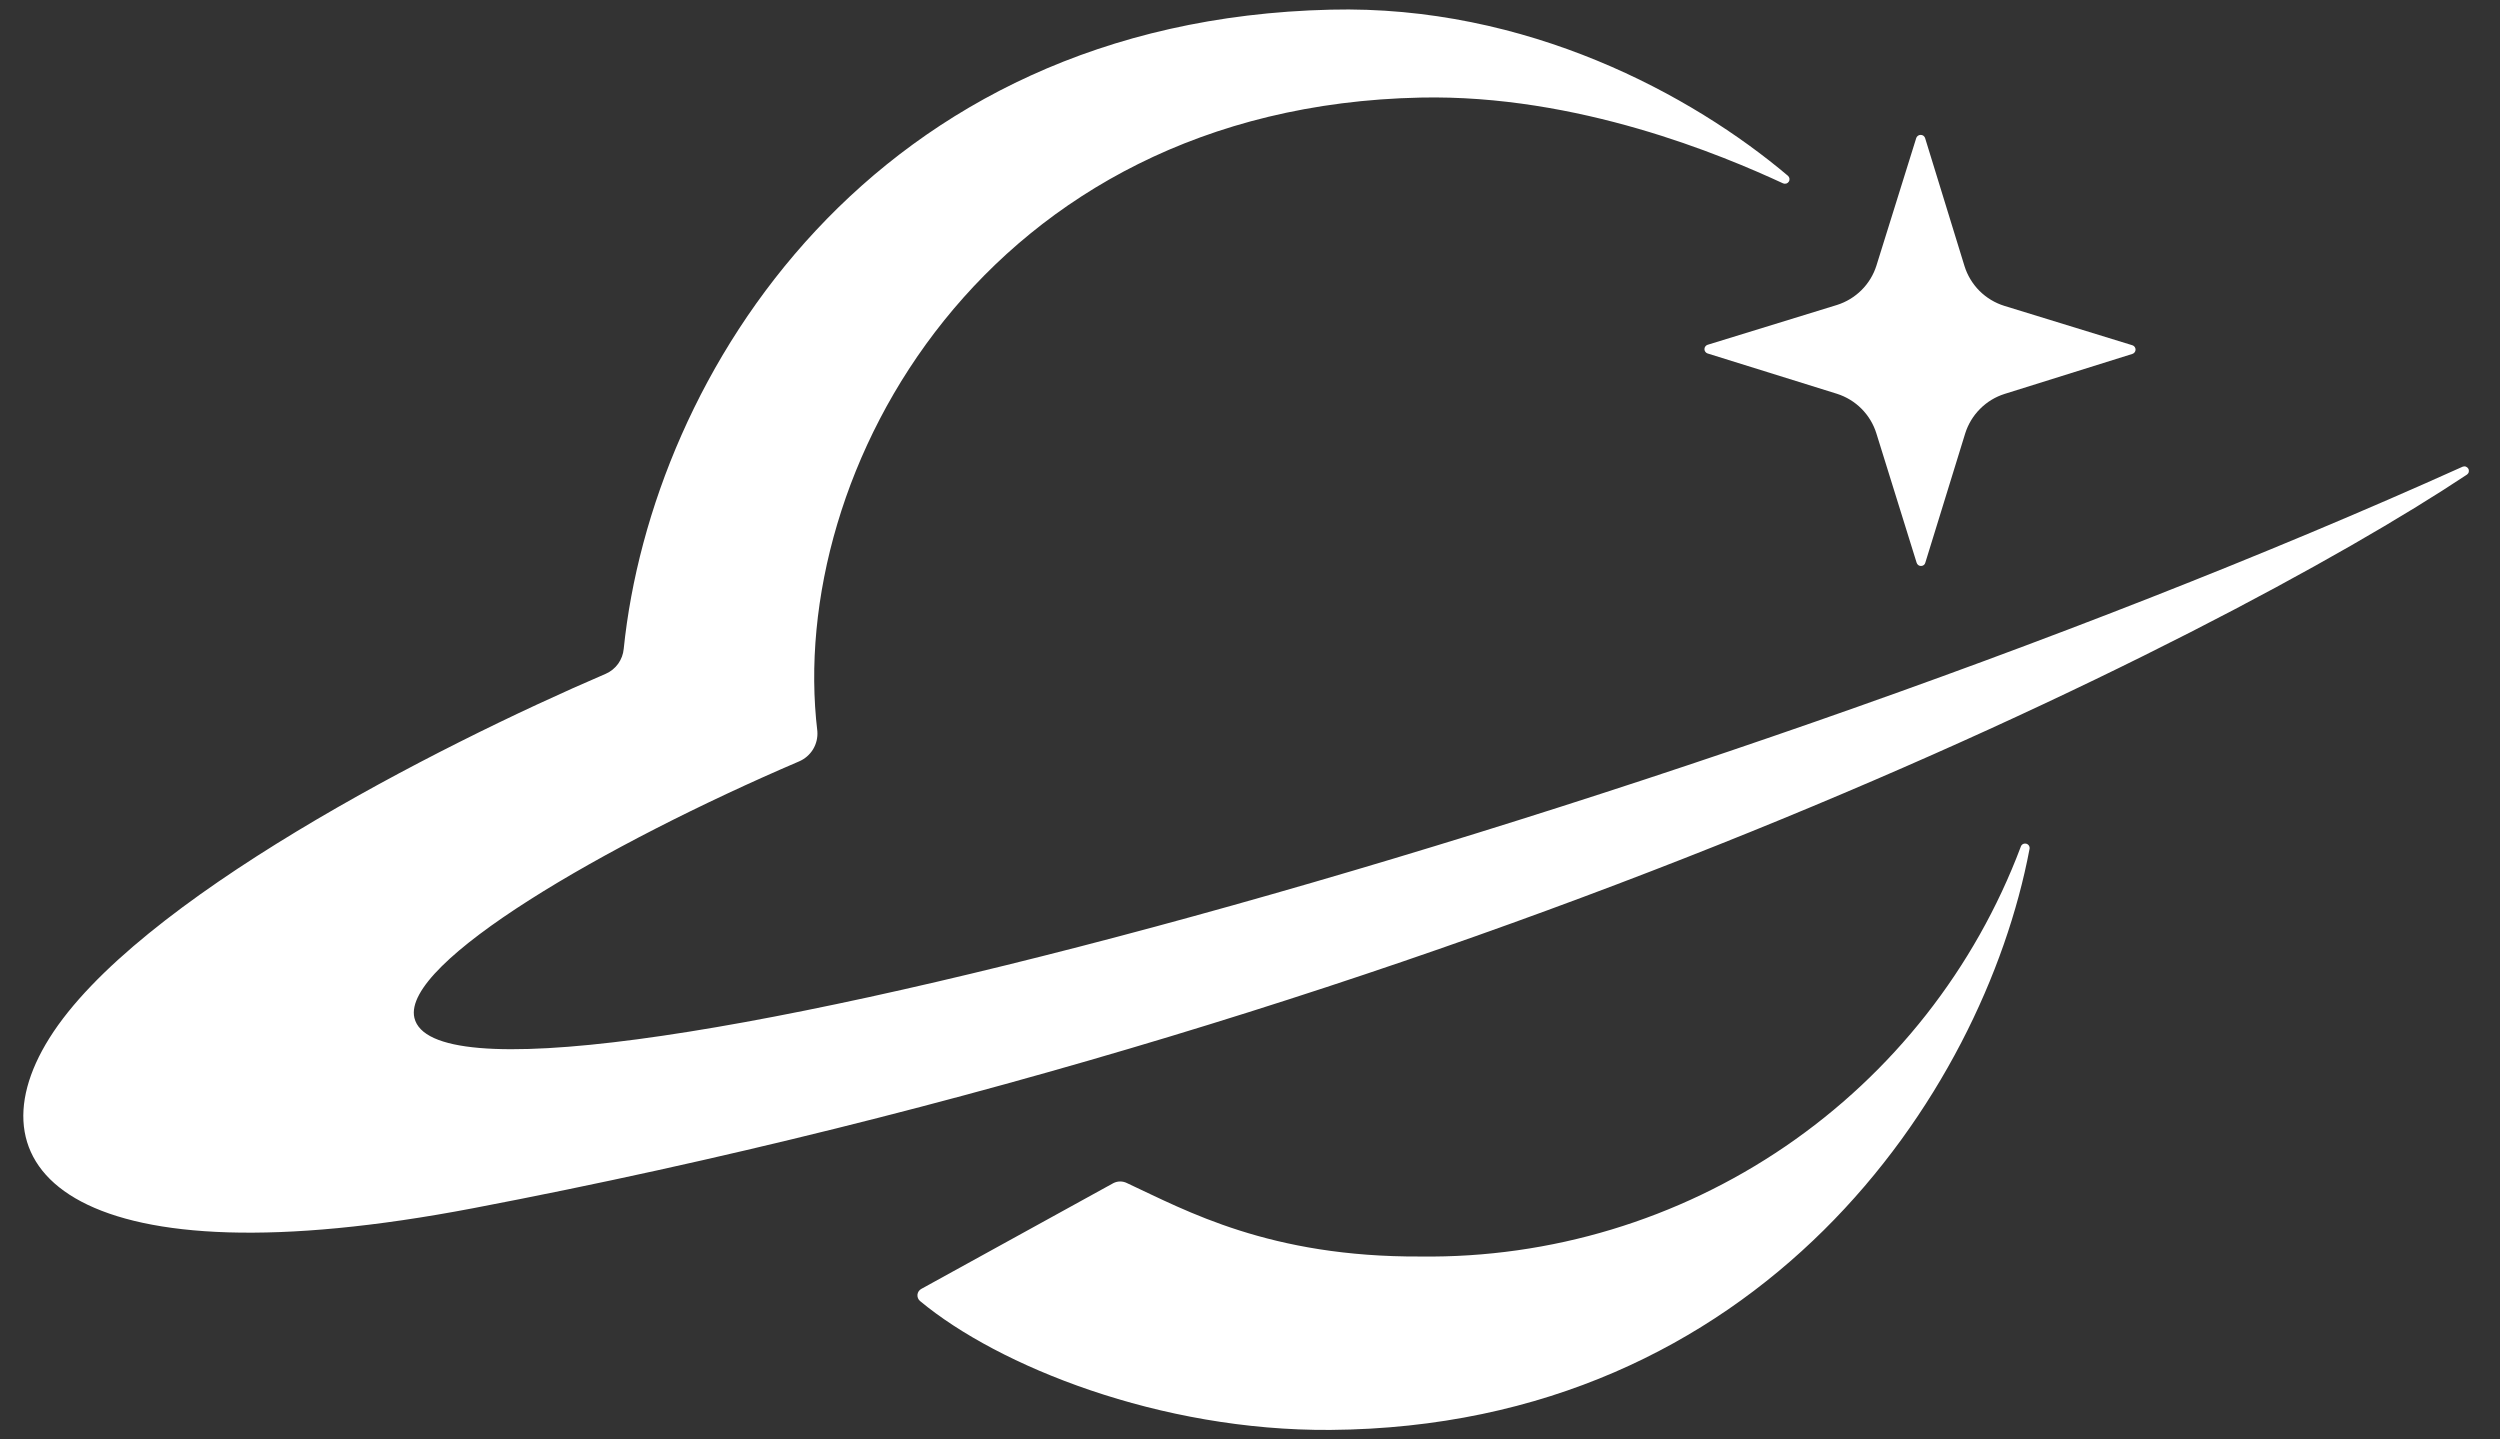 <svg width="66" height="38" viewBox="0 0 66 38" fill="none" xmlns="http://www.w3.org/2000/svg">
<rect x="0" y="0" width="66" height="38" fill="#333333" stroke="none"/>
<path fill-rule="evenodd" clip-rule="evenodd" d="M53.347 22.358C53.355 22.327 53.376 22.301 53.403 22.285C53.431 22.27 53.464 22.266 53.494 22.274C53.525 22.282 53.551 22.303 53.567 22.33C53.582 22.358 53.587 22.391 53.578 22.422C52.354 28.889 46.468 37.662 35.124 37.75C30.618 37.782 26.351 36.063 24.29 34.348C24.265 34.328 24.246 34.301 24.234 34.271C24.222 34.241 24.218 34.209 24.221 34.177C24.225 34.145 24.236 34.115 24.254 34.088C24.273 34.062 24.297 34.04 24.326 34.025L29.394 31.234C29.449 31.206 29.511 31.191 29.573 31.191C29.636 31.191 29.697 31.206 29.753 31.234C31.32 31.964 33.521 33.192 37.504 33.172C40.936 33.215 44.298 32.2 47.133 30.265C49.967 28.331 52.137 25.57 53.347 22.358ZM21.096 20.101C21.25 20.035 21.379 19.923 21.466 19.78C21.552 19.637 21.591 19.47 21.578 19.303C20.757 12.453 26.012 2.819 37.504 2.576C41.659 2.488 45.479 4.103 47.074 4.841C47.101 4.852 47.13 4.854 47.158 4.846C47.185 4.838 47.209 4.82 47.224 4.796C47.24 4.772 47.246 4.743 47.242 4.714C47.238 4.686 47.224 4.66 47.202 4.641C44.674 2.504 40.308 0.127 35.128 0.255C23.03 0.538 17.208 9.893 16.466 17.13C16.453 17.272 16.402 17.408 16.319 17.524C16.235 17.64 16.122 17.731 15.992 17.788C11.53 19.702 3.579 23.769 1.302 27.41C-0.899 30.927 2.027 33.898 12.495 31.896C38.768 26.876 58.55 16.899 65.13 12.528C65.153 12.511 65.17 12.486 65.176 12.457C65.182 12.429 65.178 12.399 65.164 12.374C65.149 12.348 65.126 12.329 65.099 12.319C65.071 12.309 65.041 12.31 65.014 12.321C44.203 21.7 11.797 30.476 10.94 26.872C10.597 25.416 15.996 22.286 21.096 20.101Z" fill="white"/>
<path fill-rule="evenodd" clip-rule="evenodd" d="M51.882 11.44L50.829 14.853C50.823 14.879 50.808 14.902 50.787 14.918C50.766 14.934 50.74 14.942 50.714 14.942C50.687 14.942 50.662 14.934 50.641 14.918C50.62 14.902 50.605 14.879 50.598 14.853L49.537 11.444C49.461 11.198 49.326 10.974 49.144 10.791C48.962 10.608 48.739 10.473 48.493 10.395L45.079 9.331C45.055 9.323 45.035 9.308 45.02 9.287C45.005 9.267 44.997 9.242 44.997 9.217C44.997 9.192 45.005 9.167 45.02 9.147C45.035 9.126 45.055 9.111 45.079 9.103L48.497 8.051C48.74 7.974 48.962 7.84 49.144 7.659C49.325 7.479 49.46 7.257 49.537 7.014L50.59 3.64C50.599 3.617 50.615 3.597 50.636 3.582C50.656 3.568 50.681 3.561 50.706 3.561C50.731 3.561 50.755 3.568 50.776 3.582C50.797 3.597 50.812 3.617 50.821 3.64L51.862 7.022C51.939 7.27 52.075 7.495 52.258 7.679C52.442 7.862 52.667 7.998 52.915 8.075L56.296 9.115C56.32 9.123 56.341 9.138 56.356 9.159C56.371 9.179 56.379 9.204 56.379 9.229C56.379 9.254 56.371 9.279 56.356 9.299C56.341 9.32 56.32 9.335 56.296 9.343L52.923 10.399C52.678 10.476 52.456 10.611 52.275 10.793C52.094 10.974 51.959 11.196 51.882 11.44Z" fill="white"/>
</svg>
